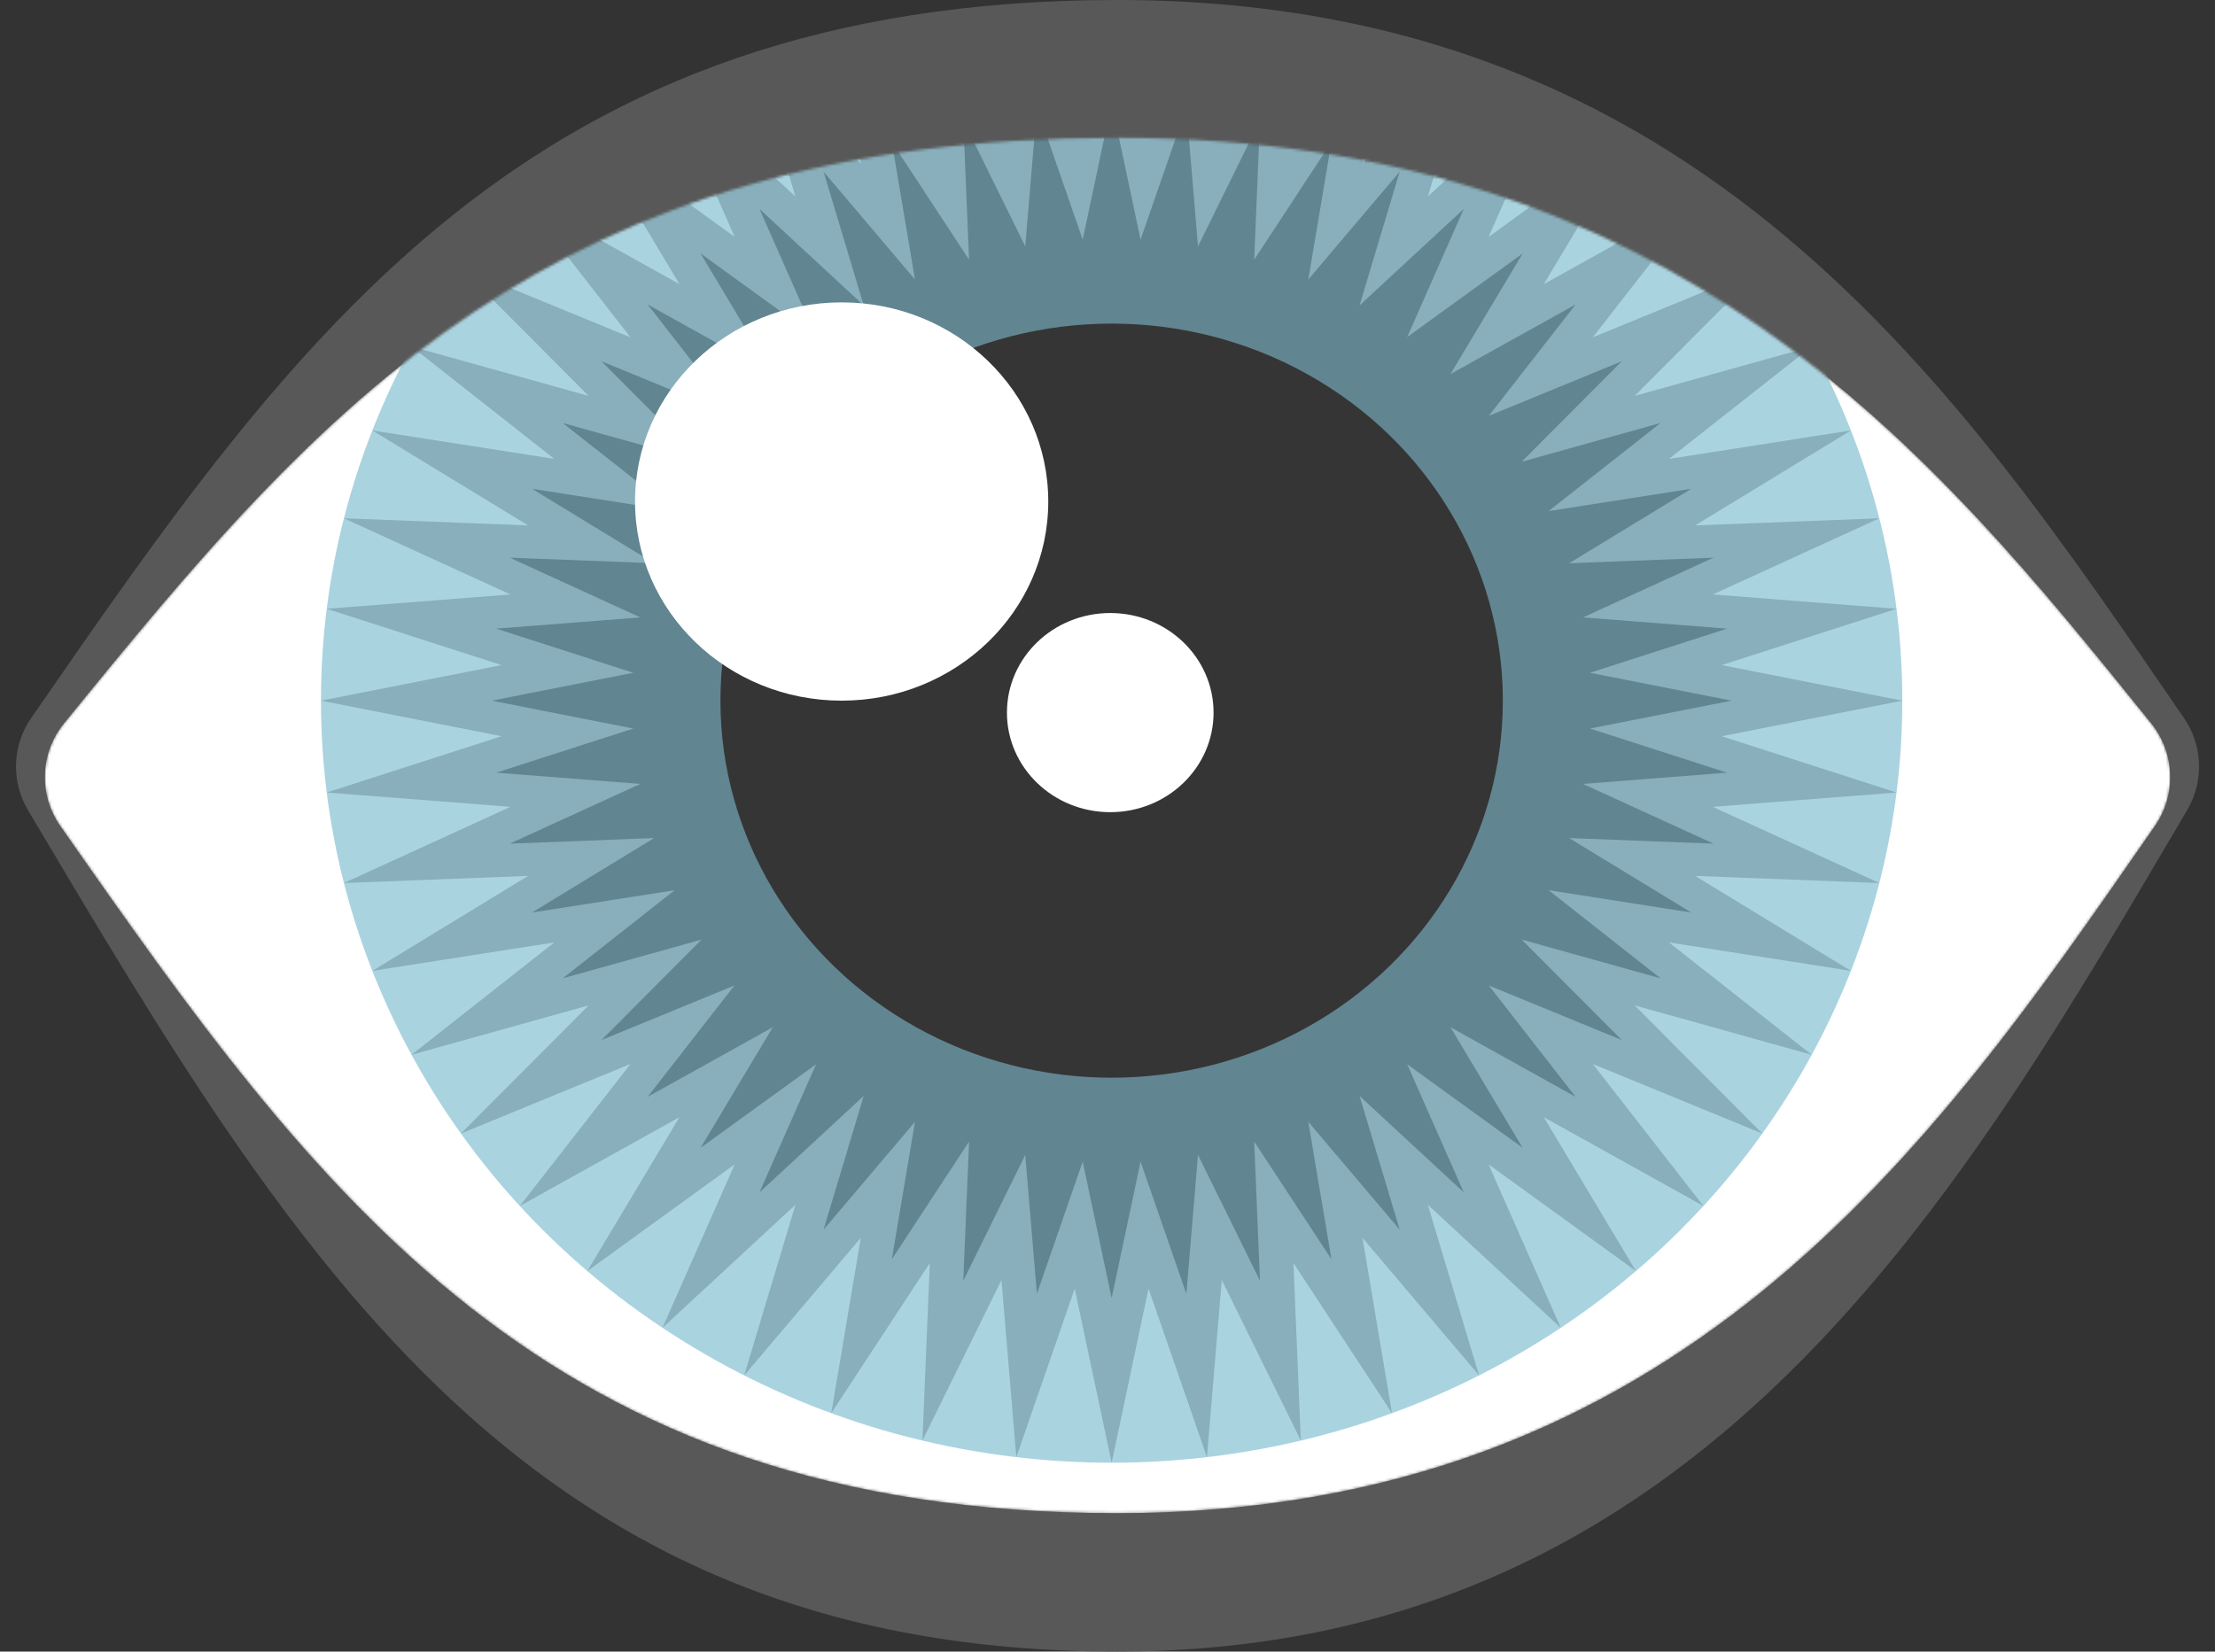 <svg id="eye-svg" width="834" height="622" viewBox="0 0 834 622" fill="none" xmlns="http://www.w3.org/2000/svg">
<rect x="0" y="0" width="834" height="622" fill="#333333" stroke="none"/>
<g id="whole-eye">
<path id="Vector" d="M420.637 0C198.948 0 111.641 125.855 11.715 270.455C4.588 280.769 4.117 294.309 10.516 305.089L11.258 306.34C111.375 475.021 198.611 622 420.637 622C641.77 622 738.88 448.668 823.526 305.085C829.893 294.285 829.428 280.797 822.336 270.46C737.968 147.482 640.734 0 420.637 0Z" fill="#585858"/>
<mask id="mask0_2_2" style="mask-type:alpha" maskUnits="userSpaceOnUse" x="16" y="51" width="802" height="519">
<path id="Vector_2" d="M420.56 51.874C206.371 51.874 120.336 153.988 24.082 272.438C15.059 283.541 14.486 299.32 22.673 311.053C119.499 449.821 205.327 569.875 420.56 569.875C632.285 569.875 727.86 431.763 809.477 313.821L811.391 311.056C819.533 299.291 818.955 283.559 809.978 272.418L809.477 271.795C727.859 170.496 632.285 51.874 420.56 51.874Z" fill="#C4C4C4"/>
</mask>
<g mask="url(#mask0_2_2)">
<path id="Vector_3" d="M420.56 51.874C206.371 51.874 120.336 153.988 24.082 272.438C15.059 283.541 14.486 299.32 22.673 311.053C119.499 449.821 205.327 569.875 420.56 569.875C632.285 569.875 727.86 431.763 809.477 313.821L811.391 311.056C819.533 299.291 818.955 283.559 809.978 272.418L809.477 271.795C727.859 170.496 632.285 51.874 420.56 51.874Z" fill="white"/>
<g id="Eye">
<g id="Iris">
<ellipse id="Ellipse 2" cx="418.556" cy="263.875" rx="297.706" ry="287" fill="#AAD3E0"/>
<path id="Star 2" d="M418.556 -23.125L432.451 42.428L454.441 -21.033L460.038 45.657L489.802 -14.786L487.019 52.069L524.124 -4.475L513.003 61.569L556.907 9.749L537.609 74.019L587.672 27.678L560.48 89.237L615.972 49.052L581.28 107.002L641.392 73.558L599.708 127.055L663.563 100.84L615.494 149.103L682.162 130.499L628.409 172.824L696.916 162.103L638.263 197.873L707.612 195.191L644.914 223.885L714.092 229.28L648.263 250.479L716.262 263.875L648.263 277.27L714.092 298.469L644.914 303.864L707.612 332.558L638.263 329.876L696.916 365.646L628.409 354.925L682.162 397.25L615.494 378.646L663.563 426.909L599.708 400.694L641.392 454.191L581.28 420.747L615.972 478.697L560.48 438.512L587.672 500.071L537.609 453.73L556.907 518L513.003 466.18L524.124 532.224L487.019 475.68L489.802 542.535L460.038 482.092L454.441 548.782L432.451 485.321L418.556 550.875L404.661 485.321L382.671 548.782L377.074 482.092L347.31 542.535L350.092 475.68L312.988 532.224L324.109 466.18L280.205 518L299.503 453.73L249.439 500.071L276.632 438.512L221.14 478.697L255.832 420.747L195.72 454.191L237.404 400.694L173.548 426.909L221.618 378.646L154.95 397.25L208.703 354.925L140.196 365.646L198.849 329.876L129.5 332.558L192.198 303.864L123.02 298.469L188.849 277.27L120.85 263.875L188.849 250.479L123.02 229.28L192.198 223.885L129.5 195.191L198.849 197.873L140.196 162.103L208.703 172.824L154.95 130.499L221.618 149.103L173.548 100.84L237.404 127.055L195.72 73.558L255.832 107.002L221.14 49.052L276.632 89.237L249.439 27.678L299.503 74.019L280.205 9.749L324.109 61.569L312.988 -4.475L350.092 52.069L347.31 -14.786L377.074 45.657L382.671 -21.033L404.661 42.428L418.556 -23.125Z" fill="#88AFBB"/>
<path id="Star 1" d="M418.556 38.874L429.449 90.267L446.688 40.515L451.076 92.798L474.411 45.413L472.229 97.825L501.318 53.496L492.6 105.272L527.019 64.647L511.891 115.033L551.139 78.703L529.82 126.964L573.324 95.46L546.127 140.891L593.254 114.672L560.574 156.612L610.635 136.06L572.95 173.897L625.216 159.312L583.075 192.493L636.783 184.088L590.8 212.131L645.167 210.028L596.014 232.524L650.248 236.754L598.64 253.373L651.949 263.875L598.64 274.376L650.248 290.995L596.014 295.225L645.167 317.721L590.8 315.618L636.783 343.661L583.075 335.256L625.216 368.437L572.95 353.852L610.635 391.689L560.574 371.137L593.254 413.077L546.127 386.858L573.324 432.289L529.82 400.785L551.139 449.046L511.891 412.716L527.019 463.102L492.6 422.477L501.318 474.253L472.229 429.924L474.411 482.336L451.076 434.951L446.688 487.234L429.449 437.482L418.556 488.875L407.663 437.482L390.423 487.234L386.036 434.951L362.701 482.336L364.882 429.924L335.793 474.253L344.512 422.477L310.093 463.102L325.221 412.716L285.973 449.046L307.292 400.785L263.787 432.289L290.985 386.858L243.858 413.077L276.538 371.137L226.477 391.689L264.162 353.852L211.896 368.437L254.037 335.256L200.329 343.661L246.312 315.618L191.944 317.721L241.098 295.225L186.864 290.995L238.472 274.376L185.162 263.875L238.472 253.373L186.864 236.754L241.098 232.524L191.944 210.028L246.312 212.131L200.329 184.088L254.037 192.493L211.896 159.312L264.162 173.897L226.477 136.06L276.538 156.612L243.858 114.672L290.985 140.891L263.787 95.46L307.292 126.964L285.973 78.703L325.221 115.033L310.093 64.647L344.512 105.272L335.793 53.496L364.882 97.825L362.701 45.413L386.036 92.798L390.423 40.515L407.663 90.267L418.556 38.874Z" fill="#618591"/>
</g>
<ellipse id="Pupil" cx="418.556" cy="263.875" rx="147.297" ry="142" fill="#353535"/>
</g>
<g id="Glare">
<ellipse id="Ellipse 3" cx="316.9" cy="188.875" rx="77.798" ry="75" fill="white"/>
<ellipse id="Ellipse 4" cx="418.037" cy="268.375" rx="38.899" ry="37.5" fill="white"/>
</g>
</g>
</g>
</svg>